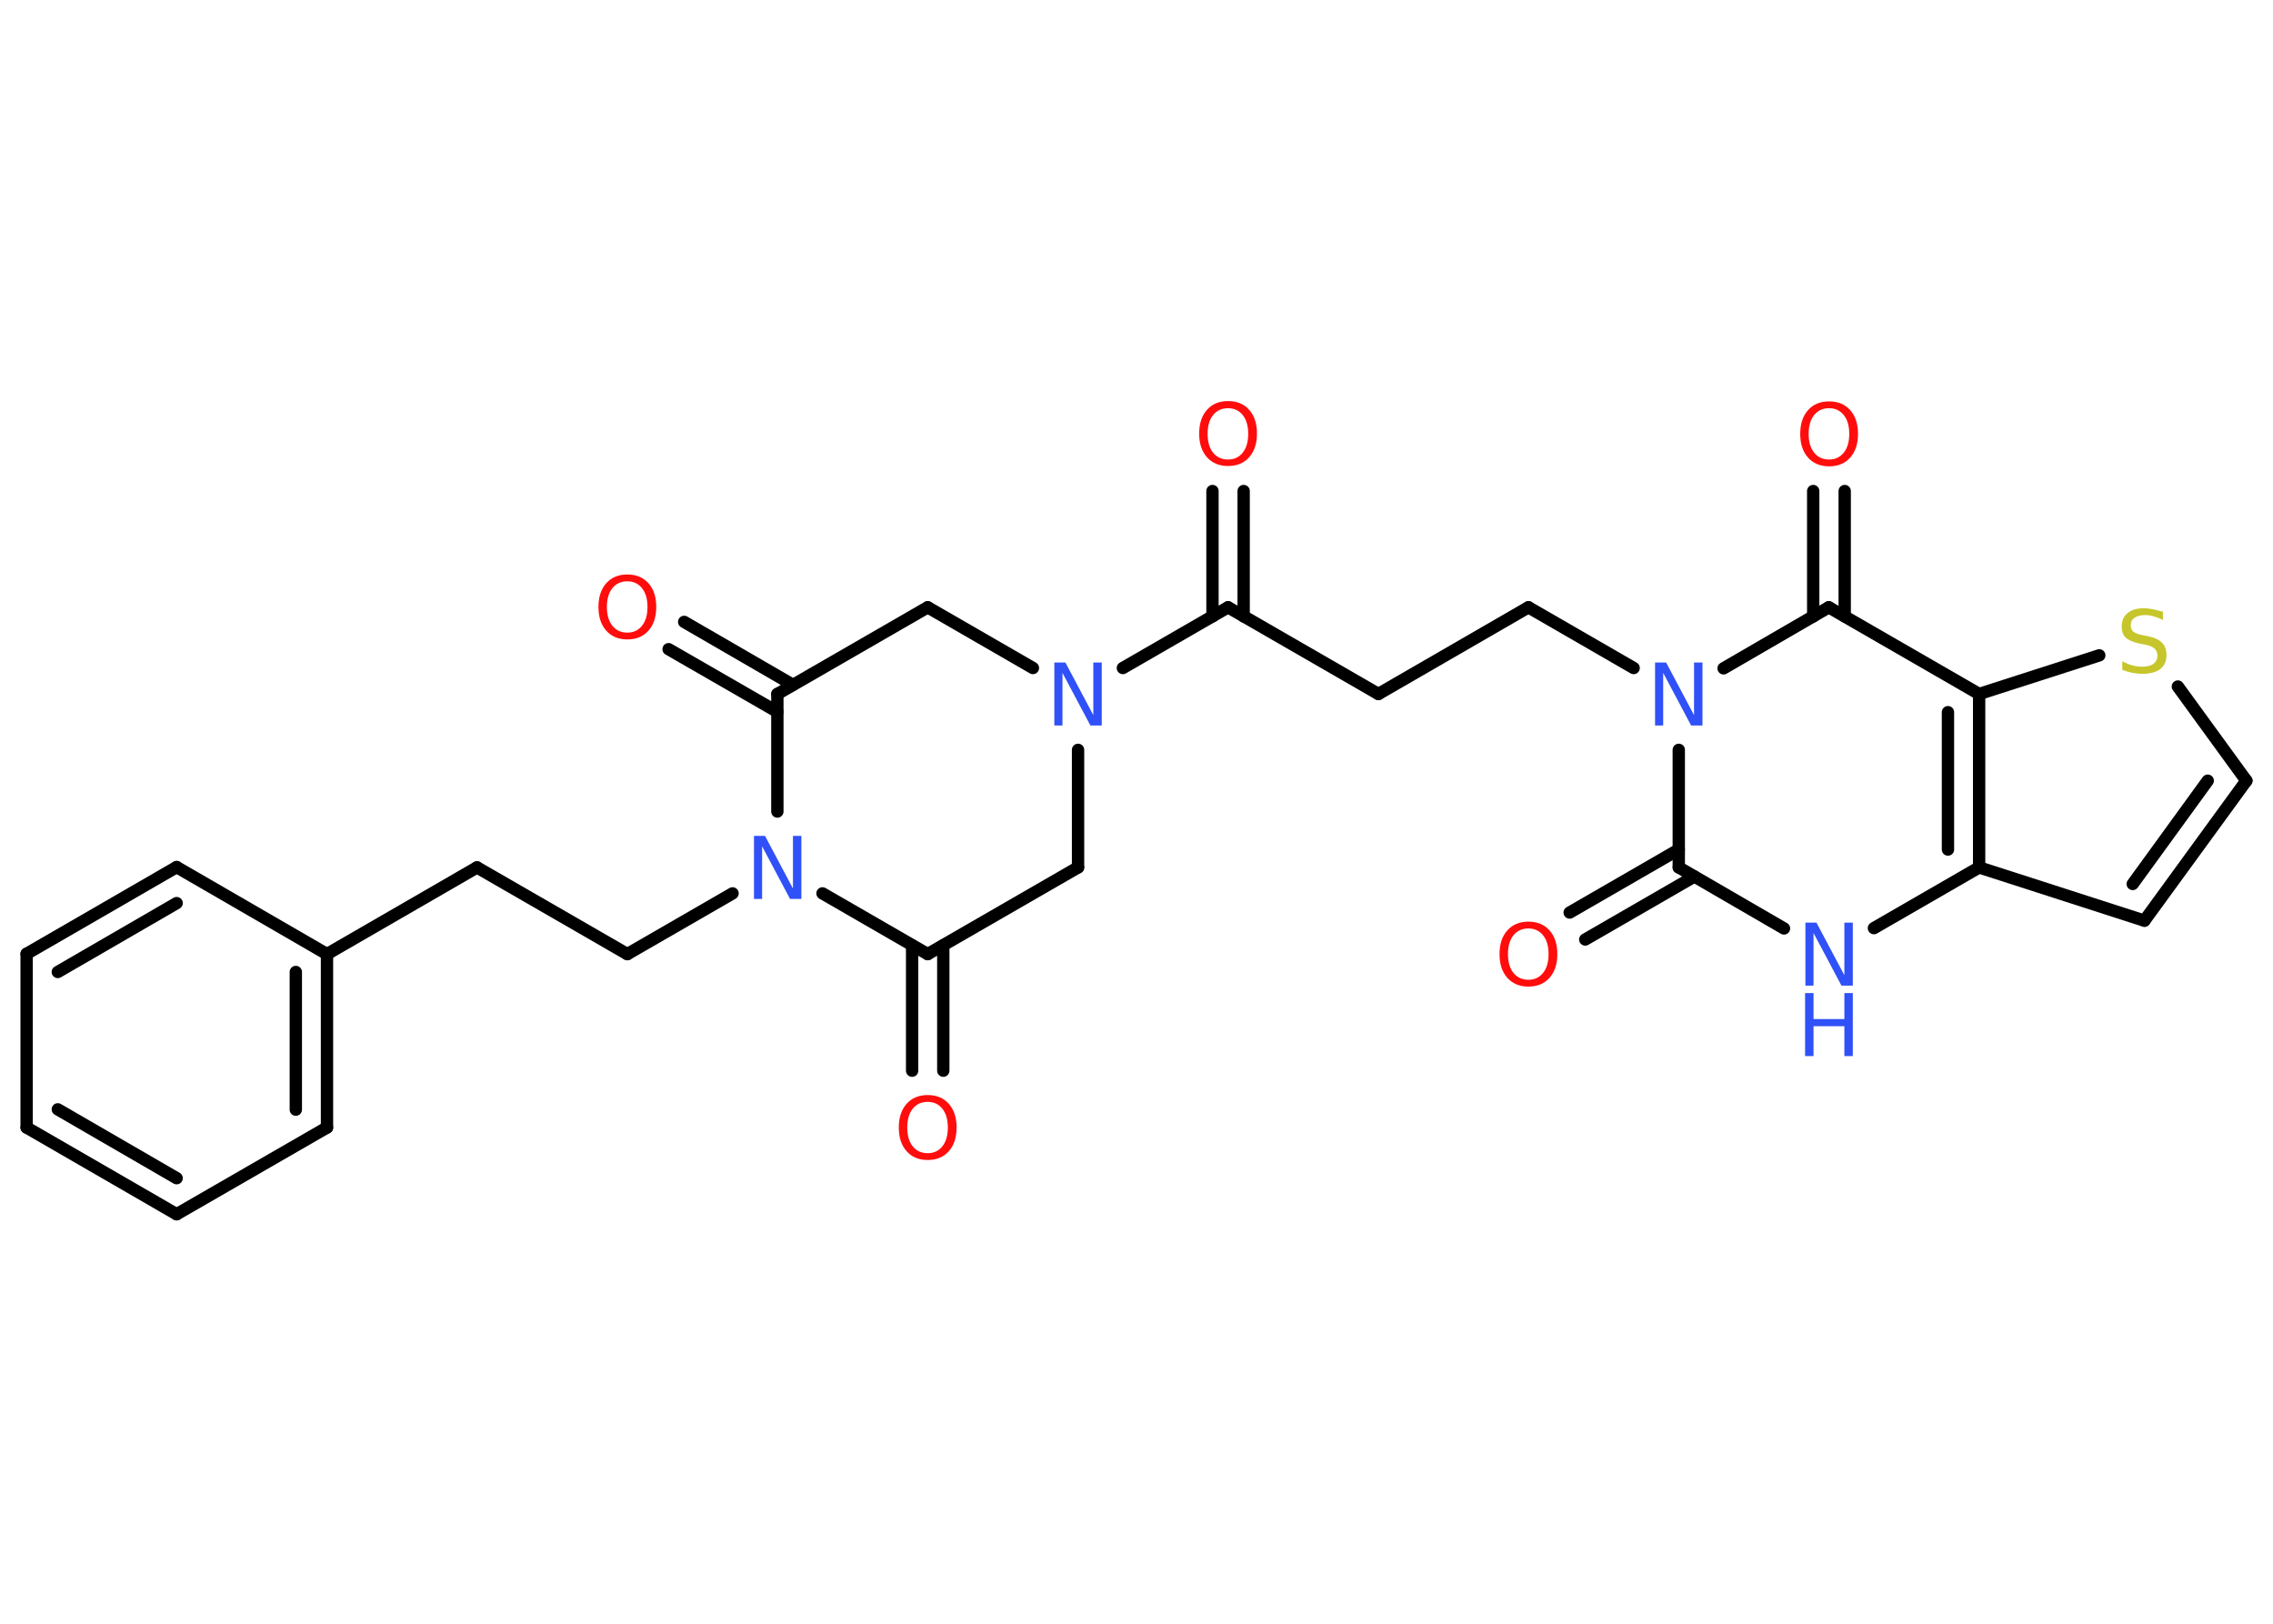 <?xml version='1.0' encoding='UTF-8'?>
<!DOCTYPE svg PUBLIC "-//W3C//DTD SVG 1.1//EN" "http://www.w3.org/Graphics/SVG/1.1/DTD/svg11.dtd">
<svg version='1.2' xmlns='http://www.w3.org/2000/svg' xmlns:xlink='http://www.w3.org/1999/xlink' width='70.0mm' height='50.0mm' viewBox='0 0 70.0 50.0'>
  <desc>Generated by the Chemistry Development Kit (http://github.com/cdk)</desc>
  <g stroke-linecap='round' stroke-linejoin='round' stroke='#000000' stroke-width='.38' fill='#FF0D0D'>
    <rect x='.0' y='.0' width='70.0' height='50.0' fill='#FFFFFF' stroke='none'/>
    <g id='mol1' class='mol'>
      <g id='mol1bnd1' class='bond'>
        <line x1='38.3' y1='15.12' x2='38.3' y2='18.98'/>
        <line x1='37.34' y1='15.12' x2='37.34' y2='18.98'/>
      </g>
      <line id='mol1bnd2' class='bond' x1='37.82' y1='18.7' x2='42.45' y2='21.37'/>
      <line id='mol1bnd3' class='bond' x1='42.45' y1='21.37' x2='47.07' y2='18.7'/>
      <line id='mol1bnd4' class='bond' x1='47.07' y1='18.7' x2='50.31' y2='20.57'/>
      <line id='mol1bnd5' class='bond' x1='51.7' y1='23.09' x2='51.7' y2='26.71'/>
      <g id='mol1bnd6' class='bond'>
        <line x1='52.18' y1='26.99' x2='48.82' y2='28.93'/>
        <line x1='51.7' y1='26.16' x2='48.34' y2='28.1'/>
      </g>
      <line id='mol1bnd7' class='bond' x1='51.7' y1='26.71' x2='54.94' y2='28.59'/>
      <line id='mol1bnd8' class='bond' x1='57.71' y1='28.58' x2='60.95' y2='26.71'/>
      <line id='mol1bnd9' class='bond' x1='60.95' y1='26.71' x2='66.04' y2='28.35'/>
      <g id='mol1bnd10' class='bond'>
        <line x1='66.04' y1='28.35' x2='69.18' y2='24.04'/>
        <line x1='65.68' y1='27.22' x2='67.99' y2='24.04'/>
      </g>
      <line id='mol1bnd11' class='bond' x1='69.18' y1='24.04' x2='67.07' y2='21.14'/>
      <line id='mol1bnd12' class='bond' x1='64.65' y1='20.18' x2='60.95' y2='21.37'/>
      <g id='mol1bnd13' class='bond'>
        <line x1='60.95' y1='26.71' x2='60.95' y2='21.37'/>
        <line x1='59.99' y1='26.16' x2='59.99' y2='21.93'/>
      </g>
      <line id='mol1bnd14' class='bond' x1='60.95' y1='21.37' x2='56.32' y2='18.7'/>
      <line id='mol1bnd15' class='bond' x1='53.08' y1='20.58' x2='56.32' y2='18.7'/>
      <g id='mol1bnd16' class='bond'>
        <line x1='55.84' y1='18.98' x2='55.84' y2='15.12'/>
        <line x1='56.81' y1='18.98' x2='56.81' y2='15.12'/>
      </g>
      <line id='mol1bnd17' class='bond' x1='37.82' y1='18.7' x2='34.58' y2='20.57'/>
      <line id='mol1bnd18' class='bond' x1='33.2' y1='23.09' x2='33.2' y2='26.71'/>
      <line id='mol1bnd19' class='bond' x1='33.2' y1='26.71' x2='28.57' y2='29.38'/>
      <g id='mol1bnd20' class='bond'>
        <line x1='29.05' y1='29.11' x2='29.05' y2='32.97'/>
        <line x1='28.09' y1='29.11' x2='28.09' y2='32.97'/>
      </g>
      <line id='mol1bnd21' class='bond' x1='28.57' y1='29.38' x2='25.33' y2='27.51'/>
      <line id='mol1bnd22' class='bond' x1='22.56' y1='27.51' x2='19.32' y2='29.38'/>
      <line id='mol1bnd23' class='bond' x1='19.32' y1='29.38' x2='14.69' y2='26.71'/>
      <line id='mol1bnd24' class='bond' x1='14.69' y1='26.71' x2='10.07' y2='29.38'/>
      <g id='mol1bnd25' class='bond'>
        <line x1='10.07' y1='34.72' x2='10.07' y2='29.38'/>
        <line x1='9.11' y1='34.17' x2='9.11' y2='29.93'/>
      </g>
      <line id='mol1bnd26' class='bond' x1='10.07' y1='34.72' x2='5.44' y2='37.39'/>
      <g id='mol1bnd27' class='bond'>
        <line x1='.82' y1='34.72' x2='5.44' y2='37.39'/>
        <line x1='1.78' y1='34.16' x2='5.44' y2='36.28'/>
      </g>
      <line id='mol1bnd28' class='bond' x1='.82' y1='34.72' x2='.82' y2='29.37'/>
      <g id='mol1bnd29' class='bond'>
        <line x1='5.44' y1='26.7' x2='.82' y2='29.37'/>
        <line x1='5.44' y1='27.81' x2='1.78' y2='29.93'/>
      </g>
      <line id='mol1bnd30' class='bond' x1='10.07' y1='29.38' x2='5.44' y2='26.7'/>
      <line id='mol1bnd31' class='bond' x1='23.94' y1='24.99' x2='23.94' y2='21.37'/>
      <g id='mol1bnd32' class='bond'>
        <line x1='23.94' y1='21.92' x2='20.59' y2='19.99'/>
        <line x1='24.42' y1='21.09' x2='21.07' y2='19.15'/>
      </g>
      <line id='mol1bnd33' class='bond' x1='23.94' y1='21.37' x2='28.57' y2='18.7'/>
      <line id='mol1bnd34' class='bond' x1='31.81' y1='20.57' x2='28.57' y2='18.7'/>
      <path id='mol1atm1' class='atom' d='M37.82 12.57q-.29 .0 -.46 .21q-.17 .21 -.17 .58q.0 .37 .17 .58q.17 .21 .46 .21q.28 .0 .45 -.21q.17 -.21 .17 -.58q.0 -.37 -.17 -.58q-.17 -.21 -.45 -.21zM37.82 12.35q.41 .0 .65 .27q.24 .27 .24 .73q.0 .46 -.24 .73q-.24 .27 -.65 .27q-.41 .0 -.65 -.27q-.24 -.27 -.24 -.73q.0 -.46 .24 -.73q.24 -.27 .65 -.27z' stroke='none'/>
      <path id='mol1atm5' class='atom' d='M50.96 20.4h.35l.86 1.62v-1.62h.26v1.94h-.35l-.86 -1.62v1.62h-.25v-1.94z' stroke='none' fill='#3050F8'/>
      <path id='mol1atm7' class='atom' d='M47.07 28.59q-.29 .0 -.46 .21q-.17 .21 -.17 .58q.0 .37 .17 .58q.17 .21 .46 .21q.28 .0 .45 -.21q.17 -.21 .17 -.58q.0 -.37 -.17 -.58q-.17 -.21 -.45 -.21zM47.07 28.38q.41 .0 .65 .27q.24 .27 .24 .73q.0 .46 -.24 .73q-.24 .27 -.65 .27q-.41 .0 -.65 -.27q-.24 -.27 -.24 -.73q.0 -.46 .24 -.73q.24 -.27 .65 -.27z' stroke='none'/>
      <g id='mol1atm8' class='atom'>
        <path d='M55.59 28.41h.35l.86 1.62v-1.62h.26v1.94h-.35l-.86 -1.62v1.62h-.25v-1.94z' stroke='none' fill='#3050F8'/>
        <path d='M55.59 30.58h.26v.8h.95v-.8h.26v1.94h-.26v-.92h-.95v.92h-.26v-1.94z' stroke='none' fill='#3050F8'/>
      </g>
      <path id='mol1atm12' class='atom' d='M66.61 18.83v.26q-.15 -.07 -.28 -.11q-.13 -.04 -.26 -.04q-.21 .0 -.33 .08q-.12 .08 -.12 .24q.0 .13 .08 .19q.08 .07 .29 .11l.16 .03q.29 .06 .43 .2q.14 .14 .14 .38q.0 .28 -.19 .43q-.19 .15 -.56 .15q-.14 .0 -.29 -.03q-.16 -.03 -.32 -.09v-.27q.16 .09 .31 .13q.15 .04 .3 .04q.23 .0 .35 -.09q.12 -.09 .12 -.25q.0 -.14 -.09 -.22q-.09 -.08 -.29 -.12l-.16 -.03q-.29 -.06 -.43 -.18q-.13 -.12 -.13 -.35q.0 -.26 .18 -.41q.18 -.15 .5 -.15q.13 .0 .28 .03q.14 .03 .29 .07z' stroke='none' fill='#C6C62C'/>
      <path id='mol1atm15' class='atom' d='M56.33 12.57q-.29 .0 -.46 .21q-.17 .21 -.17 .58q.0 .37 .17 .58q.17 .21 .46 .21q.28 .0 .45 -.21q.17 -.21 .17 -.58q.0 -.37 -.17 -.58q-.17 -.21 -.45 -.21zM56.33 12.36q.41 .0 .65 .27q.24 .27 .24 .73q.0 .46 -.24 .73q-.24 .27 -.65 .27q-.41 .0 -.65 -.27q-.24 -.27 -.24 -.73q.0 -.46 .24 -.73q.24 -.27 .65 -.27z' stroke='none'/>
      <path id='mol1atm16' class='atom' d='M32.46 20.4h.35l.86 1.62v-1.62h.26v1.94h-.35l-.86 -1.62v1.62h-.25v-1.94z' stroke='none' fill='#3050F8'/>
      <path id='mol1atm19' class='atom' d='M28.57 33.93q-.29 .0 -.46 .21q-.17 .21 -.17 .58q.0 .37 .17 .58q.17 .21 .46 .21q.28 .0 .45 -.21q.17 -.21 .17 -.58q.0 -.37 -.17 -.58q-.17 -.21 -.45 -.21zM28.57 33.72q.41 .0 .65 .27q.24 .27 .24 .73q.0 .46 -.24 .73q-.24 .27 -.65 .27q-.41 .0 -.65 -.27q-.24 -.27 -.24 -.73q.0 -.46 .24 -.73q.24 -.27 .65 -.27z' stroke='none'/>
      <path id='mol1atm20' class='atom' d='M23.21 25.74h.35l.86 1.62v-1.62h.26v1.94h-.35l-.86 -1.62v1.62h-.25v-1.94z' stroke='none' fill='#3050F8'/>
      <path id='mol1atm30' class='atom' d='M19.32 17.9q-.29 .0 -.46 .21q-.17 .21 -.17 .58q.0 .37 .17 .58q.17 .21 .46 .21q.28 .0 .45 -.21q.17 -.21 .17 -.58q.0 -.37 -.17 -.58q-.17 -.21 -.45 -.21zM19.32 17.69q.41 .0 .65 .27q.24 .27 .24 .73q.0 .46 -.24 .73q-.24 .27 -.65 .27q-.41 .0 -.65 -.27q-.24 -.27 -.24 -.73q.0 -.46 .24 -.73q.24 -.27 .65 -.27z' stroke='none'/>
    </g>
  </g>
</svg>
